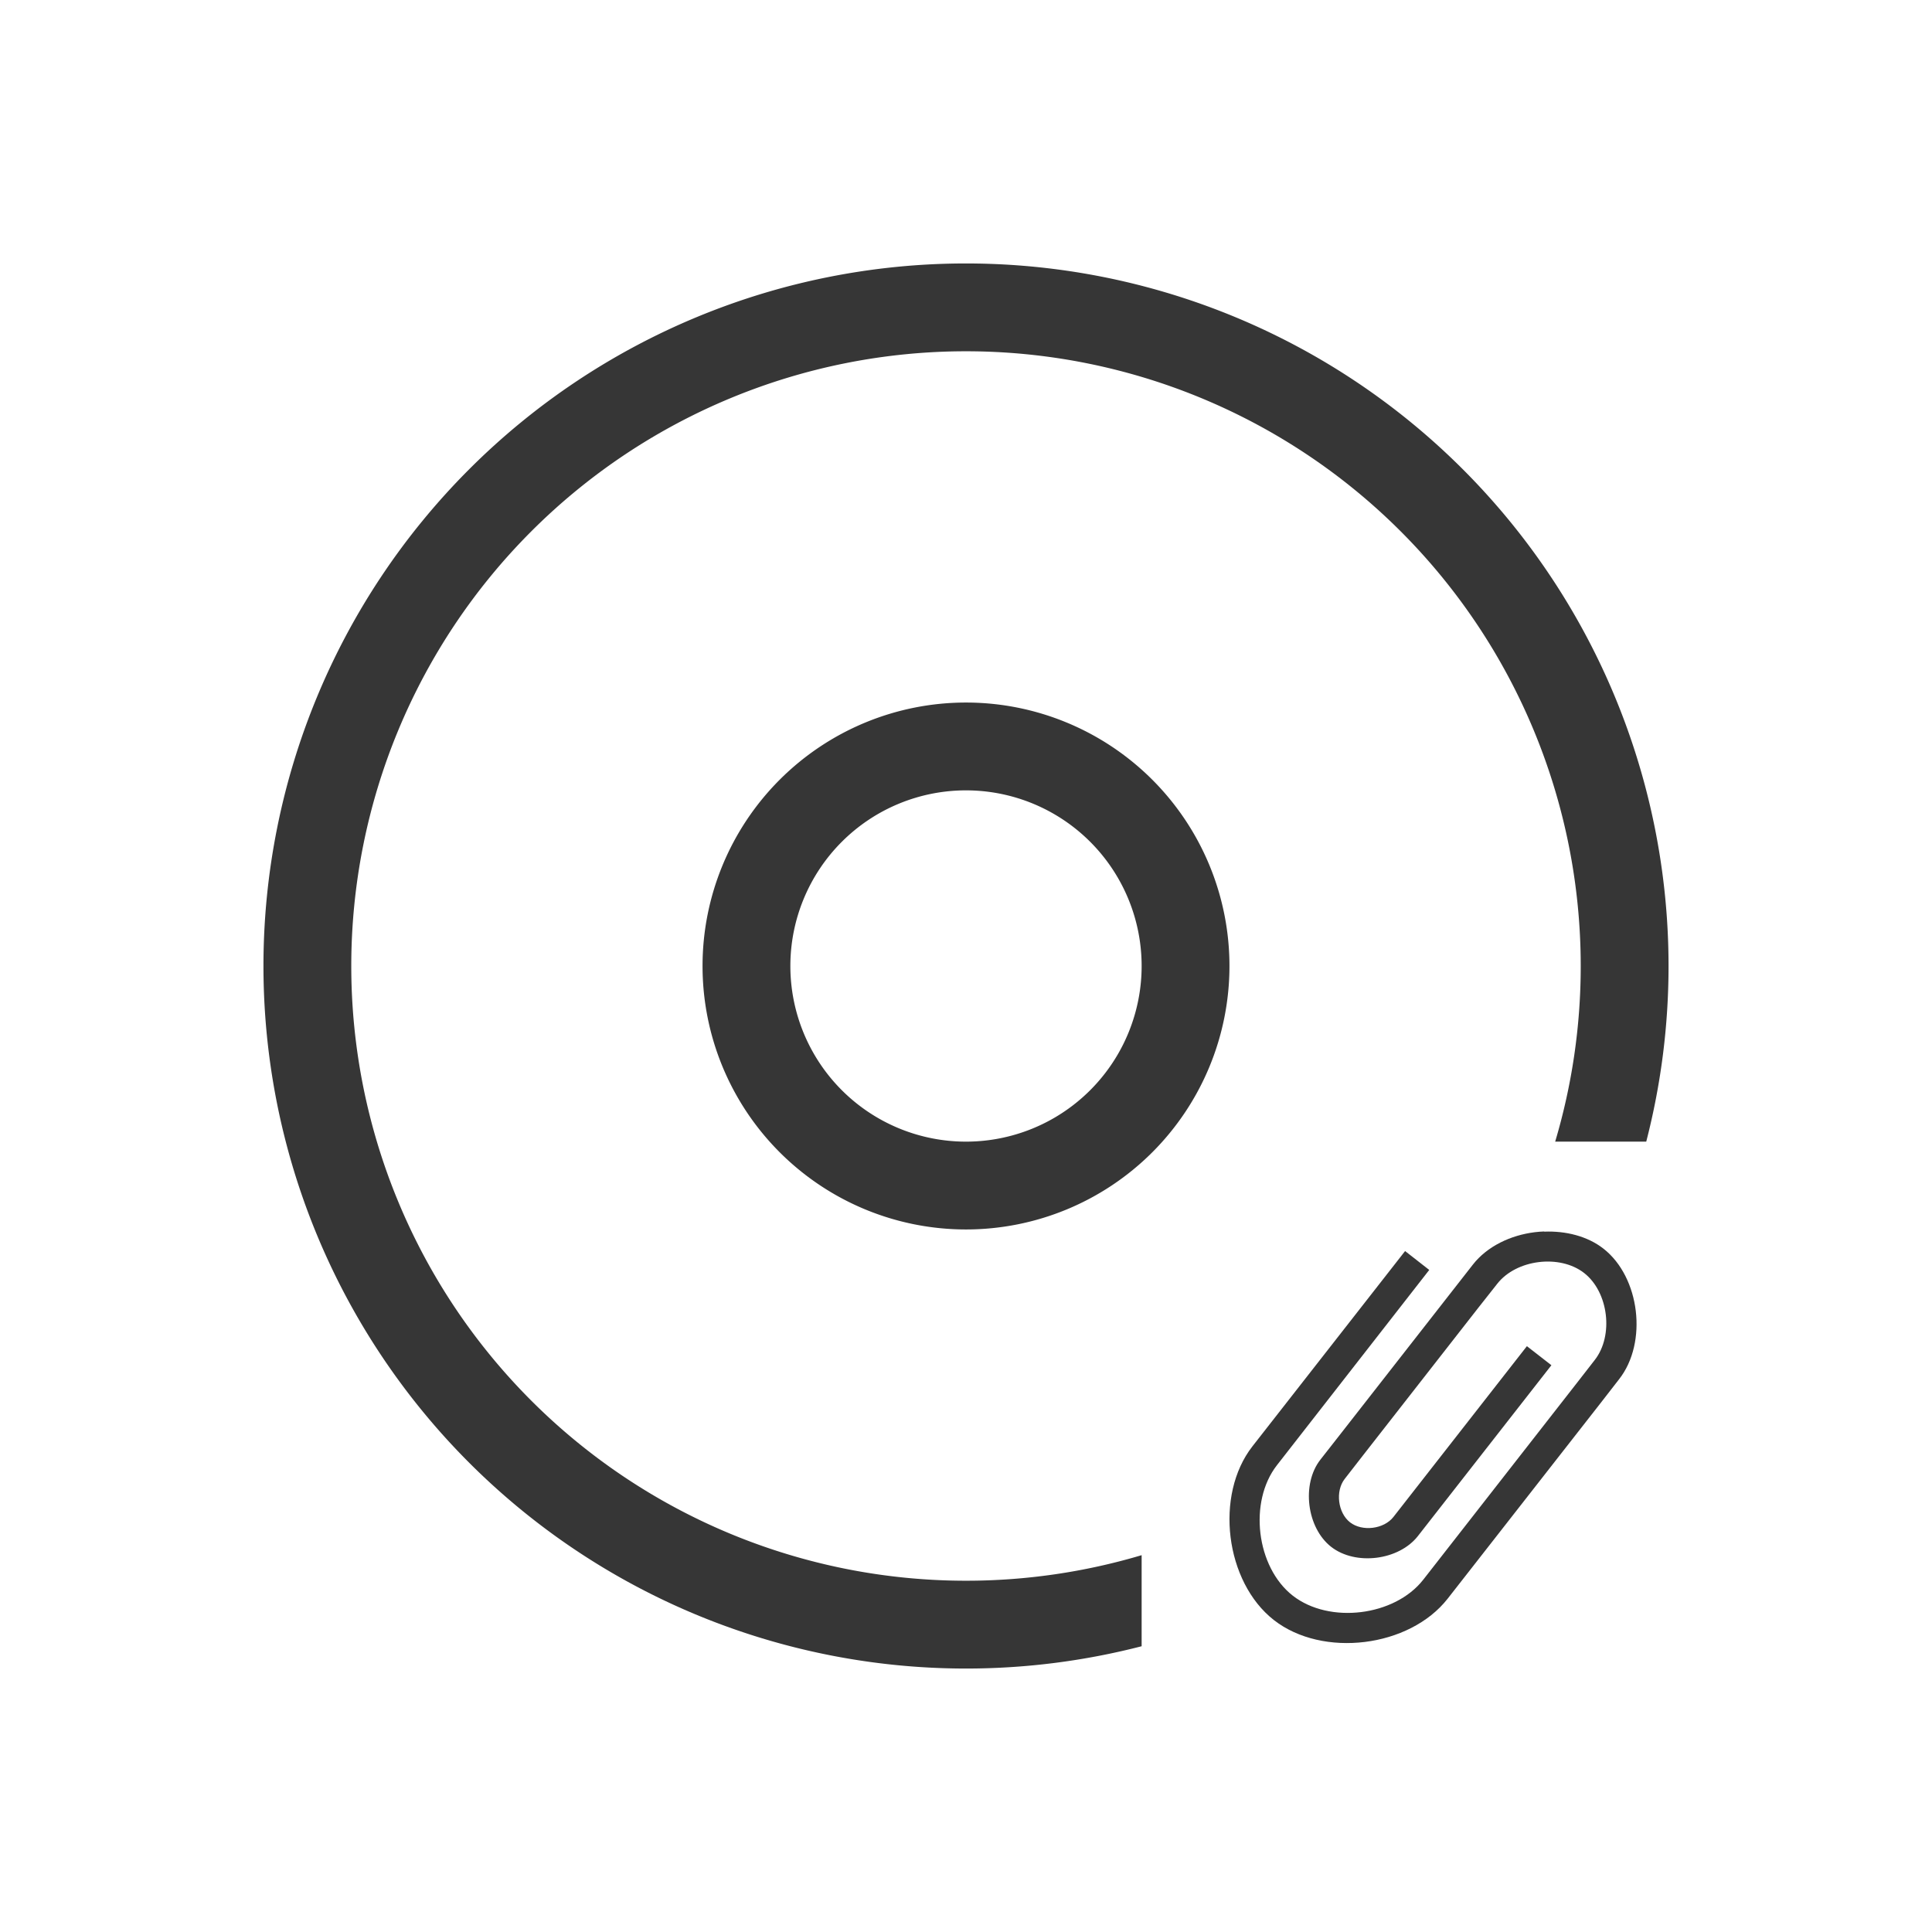 <?xml version="1.0" encoding="UTF-8" standalone="no"?>
<!-- Created with Inkscape (http://www.inkscape.org/) -->

<svg
   width="22"
   height="22"
   viewBox="0 0 22 22"
   version="1.1"
   id="svg1"
   inkscape:version="1.4.2 (ebf0e940d0, 2025-05-08)"
   sodipodi:docname="media-optical-data-symbolic.svg"
   xmlns:inkscape="http://www.inkscape.org/namespaces/inkscape"
   xmlns:sodipodi="http://sodipodi.sourceforge.net/DTD/sodipodi-0.dtd"
   xmlns="http://www.w3.org/2000/svg"
   xmlns:svg="http://www.w3.org/2000/svg">
  <sodipodi:namedview
     id="namedview1"
     pagecolor="#ffffff"
     bordercolor="#000000"
     borderopacity="0.25"
     inkscape:showpageshadow="2"
     inkscape:pageopacity="0.0"
     inkscape:pagecheckerboard="0"
     inkscape:deskcolor="#d1d1d1"
     inkscape:document-units="px"
     inkscape:zoom="36.136364"
     inkscape:cx="11"
     inkscape:cy="11"
     inkscape:window-width="1920"
     inkscape:window-height="1010"
     inkscape:window-x="0"
     inkscape:window-y="0"
     inkscape:window-maximized="1"
     inkscape:current-layer="svg1" />
  <defs
     id="defs1">
    <style
       id="current-color-scheme"
       type="text/css">
        .ColorScheme-Text { color:#363636; }
     </style>
  </defs>
  <path
     id="path1"
     style="fill:currentColor;fill-opacity:1"
     class="ColorScheme-Text"
     d="m 11,3 a 8,8 0 0 0 -8,8 8,8 0 0 0 8,8 8,8 0 0 0 2,-0.254 v -1.037 A 7,7 0 0 1 11,18 7,7 0 0 1 4,11 a 7,7 0 0 1 7,-7 7,7 0 0 1 7,7 7,7 0 0 1 -0.291,2 h 1.037 A 8,8 0 0 0 19,11 8,8 0 0 0 11,3 Z m 0,5 a 3,3 0 0 0 -3,3 3,3 0 0 0 3,3 3,3 0 0 0 3,-3 3,3 0 0 0 -3,-3 z m 0,1 a 2,2 0 0 1 2,2 2,2 0 0 1 -2,2 2,2 0 0 1 -2,-2 2,2 0 0 1 2,-2 z" />
  <path
     id="path1-5"
     style="fill:currentColor"
     class="ColorScheme-Text"
     d="m 17.584,14.023 c -0.035,0.001 -0.071,0.004 -0.105,0.008 -0.278,0.034 -0.544,0.161 -0.707,0.369 l -1.52,1.945 -0.217,0.277 c -0.217,0.278 -0.155,0.775 0.123,0.992 0.278,0.217 0.771,0.155 0.988,-0.123 l 1.52,-1.945 -0.279,-0.217 -1.52,1.945 c -0.109,0.139 -0.355,0.169 -0.494,0.061 -0.139,-0.109 -0.169,-0.355 -0.061,-0.494 l 0.217,-0.279 1.303,-1.668 0.217,-0.275 c 0.217,-0.278 0.712,-0.34 0.99,-0.123 0.278,0.217 0.338,0.712 0.121,0.99 l -0.217,0.279 -1.736,2.223 c -0.326,0.417 -1.07,0.507 -1.486,0.182 -0.417,-0.326 -0.505,-1.07 -0.18,-1.486 L 16.275,14.461 16,14.246 14.262,16.469 c -0.434,0.556 -0.312,1.544 0.244,1.979 0.556,0.434 1.544,0.312 1.979,-0.244 l 1.738,-2.223 0.215,-0.277 c 0.326,-0.417 0.237,-1.161 -0.18,-1.486 -0.182,-0.142 -0.429,-0.203 -0.674,-0.193 z" />
</svg>
